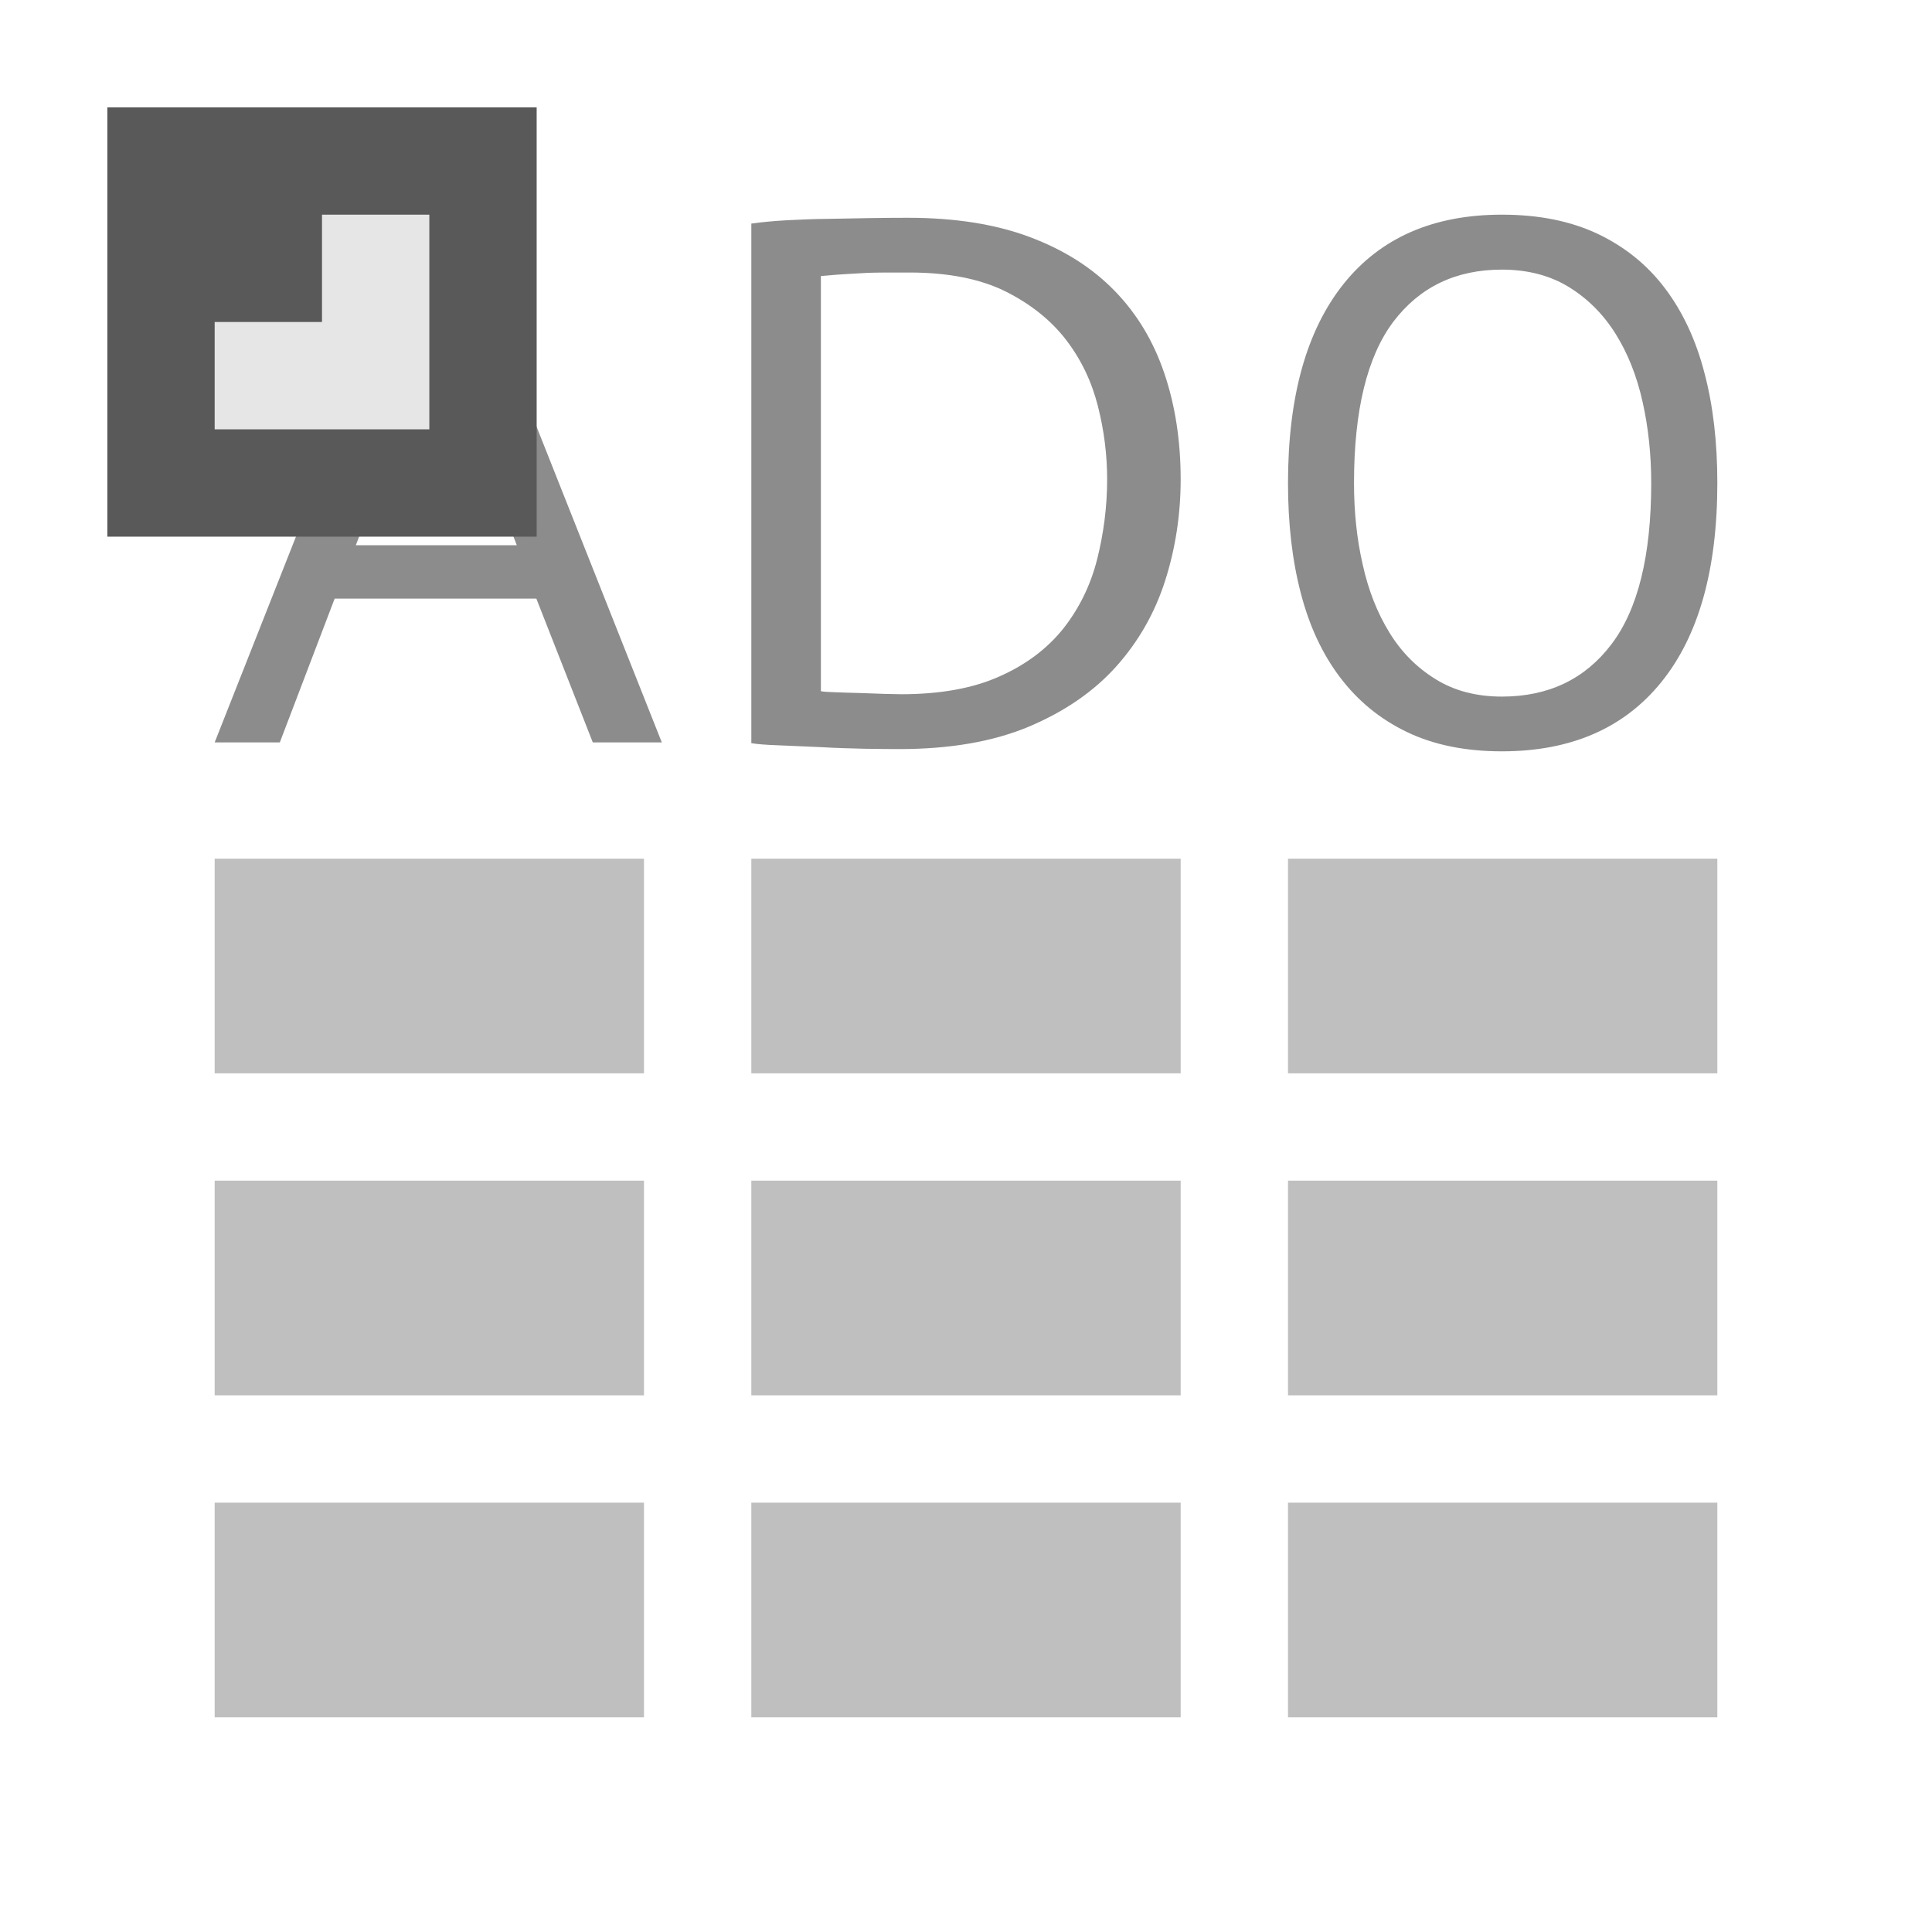 <?xml version="1.0" encoding="utf-8"?>
<svg version="1.1" id="img" xmlns="http://www.w3.org/2000/svg" xmlns:xlink="http://www.w3.org/1999/xlink" x="0px" y="0px"
	 width="18px" height="18px" viewBox="0 0 18 18" style="enable-background:new 0 0 18 18;" xml:space="preserve">
<g id="driver-ado-export.disabled">
	<path style="fill:#8C8C8C;" d="M4.997,5.577H3.118l-0.511,1.34H2l1.94-4.911h0.278l1.948,4.911H5.523L4.997,5.577z M3.315,5.08h1.5
		l-0.568-1.47L4.065,2.877H4.058L3.876,3.623L3.315,5.08z"/>
	<path style="fill:#8C8C8C;" d="M7,2.083c0.099-0.014,0.209-0.024,0.331-0.031c0.122-0.006,0.25-0.012,0.383-0.013
		c0.132-0.003,0.262-0.005,0.39-0.007c0.126-0.002,0.245-0.003,0.354-0.003c0.436,0,0.815,0.059,1.135,0.179
		c0.32,0.12,0.583,0.287,0.791,0.501c0.209,0.214,0.363,0.471,0.464,0.77C10.949,3.777,11,4.107,11,4.466
		c0,0.326-0.048,0.641-0.144,0.942C10.76,5.71,10.607,5.977,10.4,6.209c-0.209,0.233-0.479,0.419-0.812,0.56
		c-0.333,0.14-0.736,0.21-1.209,0.21c-0.083,0-0.19-0.001-0.323-0.003C7.924,6.973,7.787,6.969,7.648,6.961
		C7.507,6.955,7.377,6.949,7.257,6.944C7.137,6.94,7.052,6.933,7,6.924V2.083z M8.474,2.539c-0.067,0-0.142,0-0.223,0
		c-0.08,0-0.16,0.002-0.237,0.007C7.936,2.55,7.864,2.555,7.8,2.559c-0.065,0.005-0.116,0.01-0.152,0.013V6.44
		c0.025,0.005,0.075,0.008,0.148,0.01c0.072,0.003,0.148,0.005,0.226,0.007C8.1,6.46,8.175,6.462,8.247,6.465
		C8.32,6.467,8.37,6.468,8.396,6.468c0.363,0,0.67-0.055,0.916-0.166c0.247-0.109,0.445-0.259,0.594-0.445
		c0.147-0.187,0.253-0.4,0.315-0.643c0.061-0.241,0.094-0.491,0.094-0.749c0-0.226-0.028-0.453-0.086-0.681
		c-0.058-0.228-0.155-0.433-0.297-0.618C9.791,2.983,9.602,2.832,9.366,2.714C9.131,2.598,8.832,2.539,8.474,2.539z"/>
	<path style="fill:#8C8C8C;" d="M12,4.5c0-0.806,0.173-1.423,0.518-1.855C12.862,2.215,13.354,2,13.993,2
		c0.345,0,0.642,0.06,0.895,0.18c0.251,0.12,0.46,0.288,0.625,0.507c0.165,0.219,0.288,0.481,0.367,0.788
		C15.961,3.78,16,4.122,16,4.5c0,0.806-0.174,1.425-0.521,1.854C15.132,6.784,14.636,7,13.993,7c-0.341,0-0.635-0.06-0.885-0.18
		c-0.25-0.12-0.456-0.289-0.622-0.508c-0.165-0.217-0.288-0.48-0.367-0.787C12.039,5.22,12,4.877,12,4.5z M12.615,4.5
		c0,0.267,0.026,0.521,0.081,0.76c0.053,0.24,0.136,0.45,0.248,0.632c0.111,0.182,0.255,0.327,0.43,0.435
		c0.175,0.109,0.381,0.163,0.619,0.163c0.434,0,0.774-0.163,1.02-0.487c0.247-0.325,0.371-0.826,0.371-1.502
		c0-0.262-0.026-0.514-0.08-0.755c-0.054-0.243-0.138-0.454-0.252-0.636c-0.114-0.182-0.259-0.327-0.434-0.435
		c-0.175-0.108-0.384-0.163-0.626-0.163c-0.43,0-0.766,0.163-1.011,0.486C12.737,3.323,12.615,3.824,12.615,4.5z"/>
	<rect x="2" y="8" style="fill:#BFBFBF;" width="4" height="2"/>
	<rect x="7" y="8" style="fill:#BFBFBF;" width="4" height="2"/>
	<rect x="12" y="8" style="fill:#BFBFBF;" width="4" height="2"/>
	<rect x="2" y="11" style="fill:#BFBFBF;" width="4" height="2"/>
	<rect x="7" y="11" style="fill:#BFBFBF;" width="4" height="2"/>
	<rect x="12" y="11" style="fill:#BFBFBF;" width="4" height="2"/>
	<rect x="2" y="14" style="fill:#BFBFBF;" width="4" height="2"/>
	<rect x="7" y="14" style="fill:#BFBFBF;" width="4" height="2"/>
	<rect x="12" y="14" style="fill:#BFBFBF;" width="4" height="2"/>
	<rect x="1" y="1" style="fill:#595959;" width="4" height="4"/>
	<polygon style="fill:#E6E6E6;" points="3,2 3,3 2,3 2,4 3,4 4,4 4,3 4,2 	"/>
</g>
</svg>
